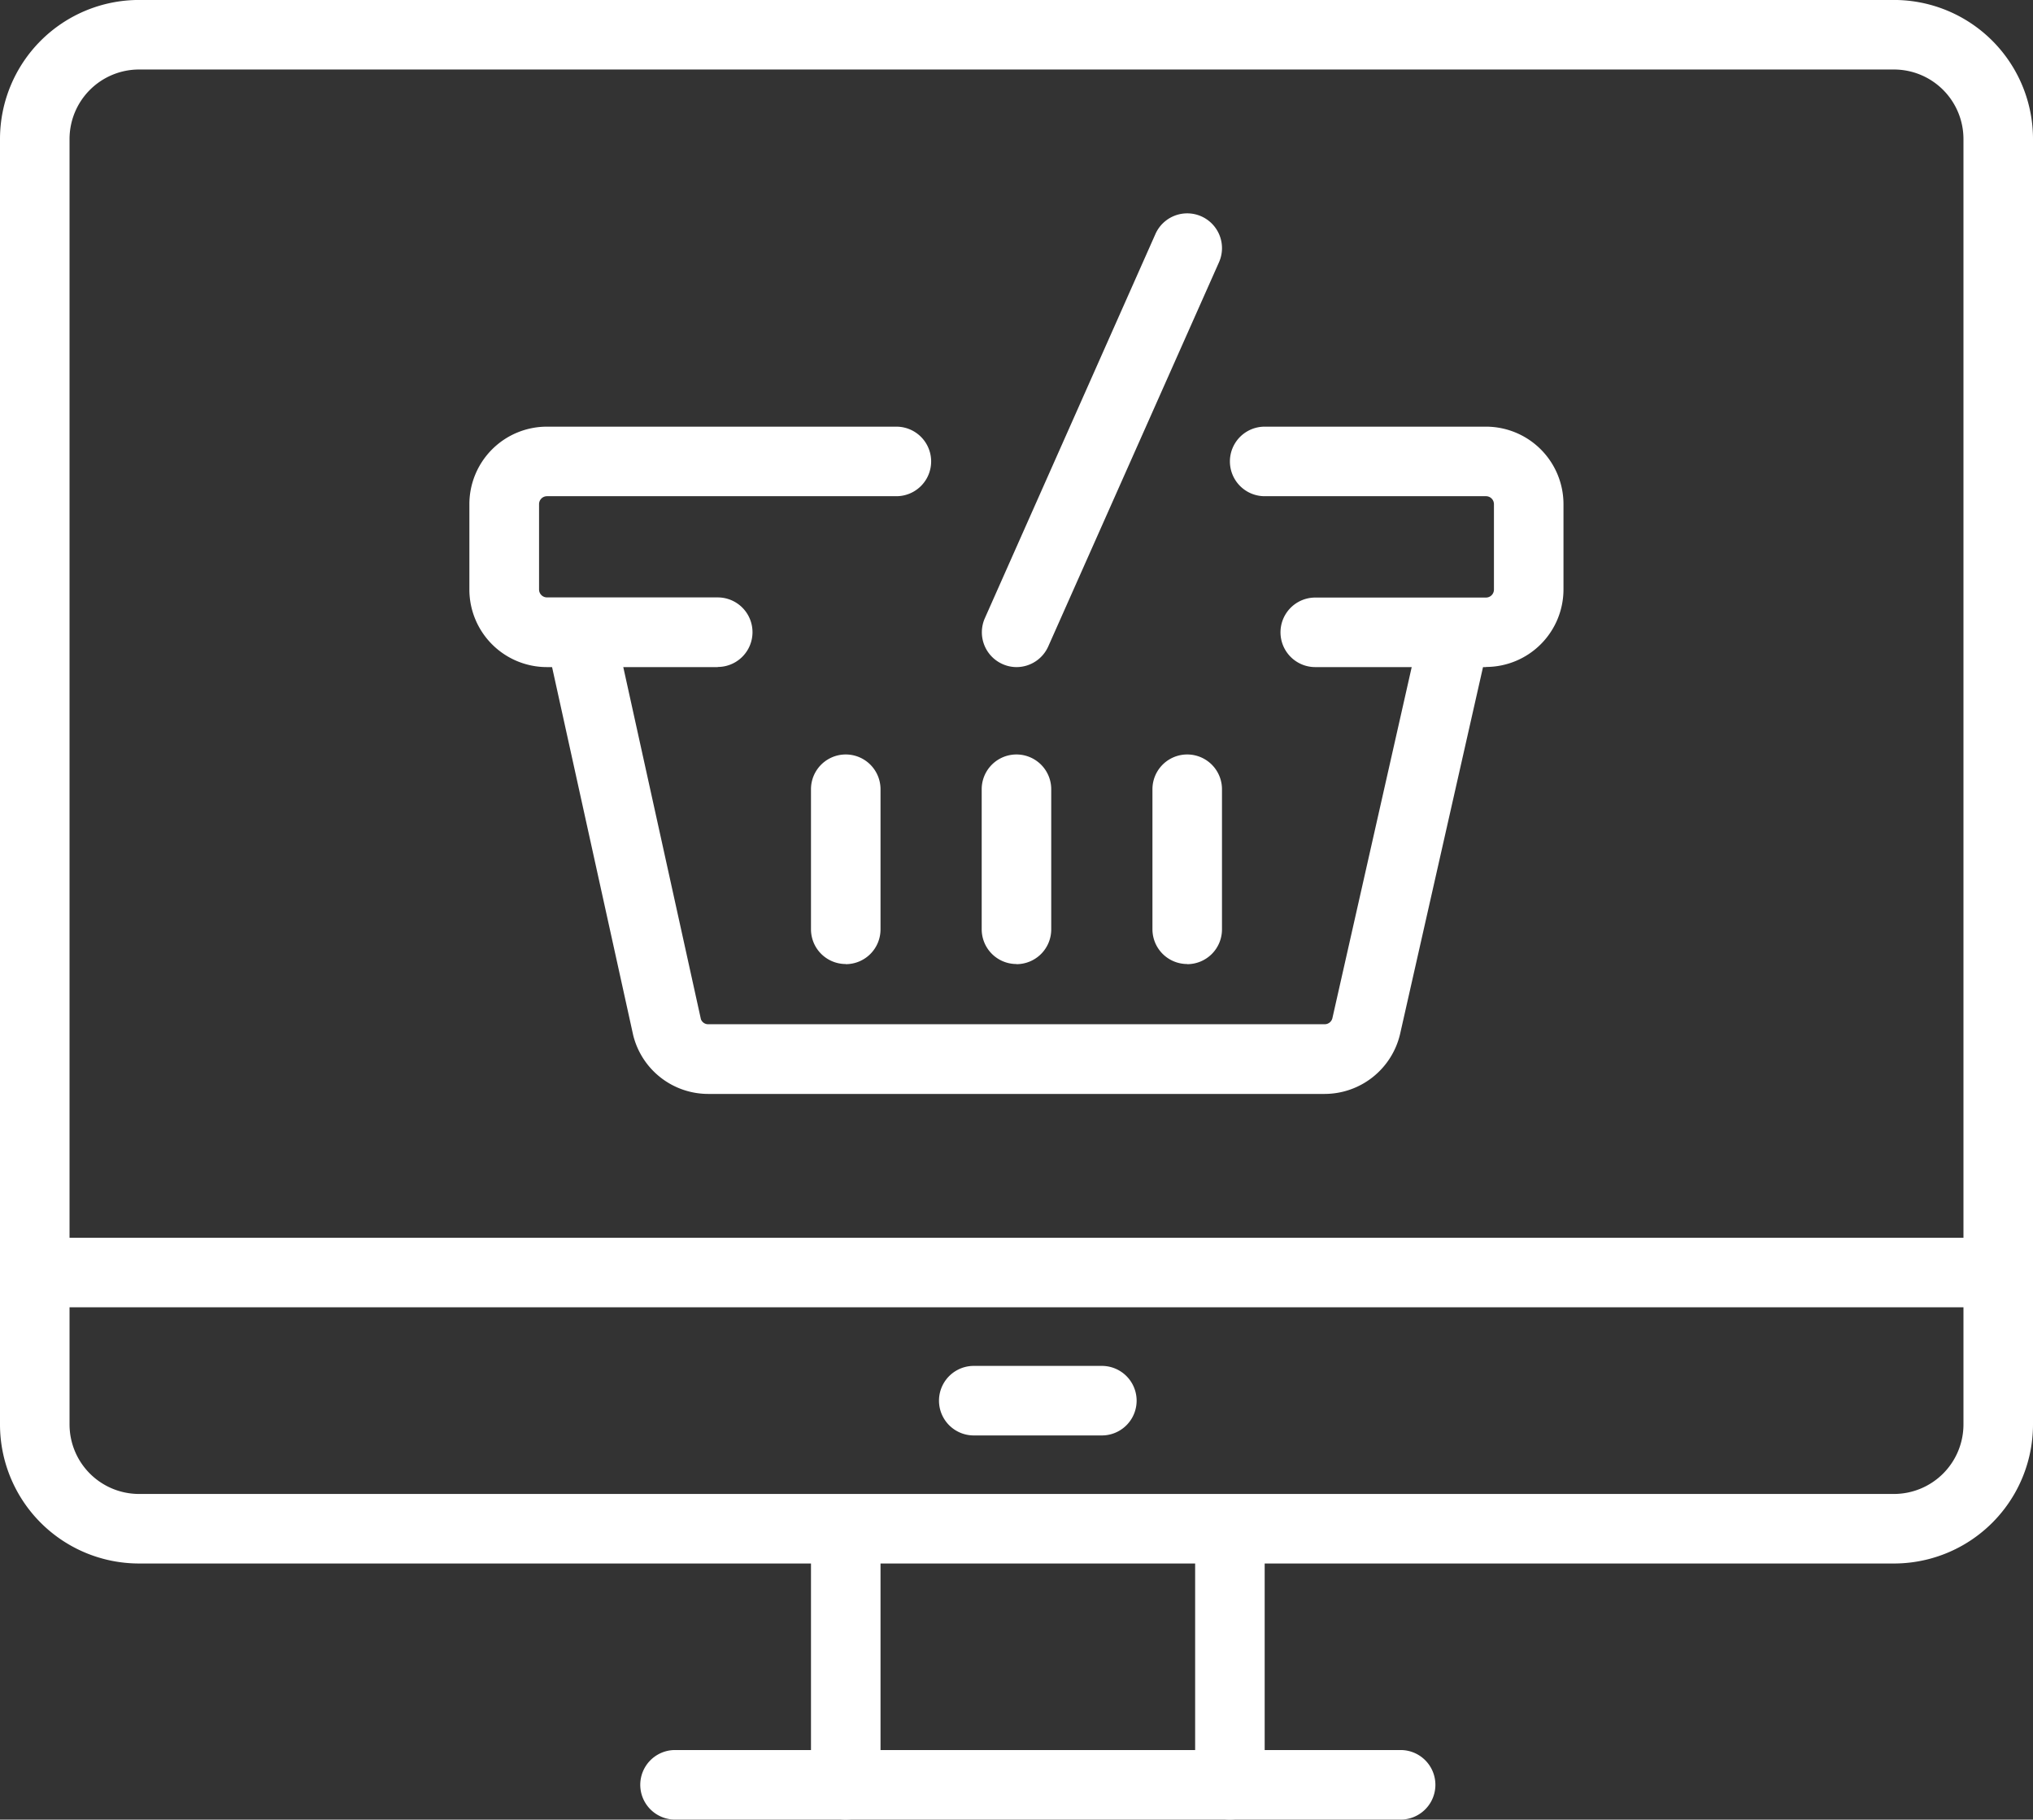 <svg xmlns="http://www.w3.org/2000/svg" xmlns:xlink="http://www.w3.org/1999/xlink" width="58.472" height="52.333" viewBox="0 0 58.472 52.333"><rect x="0" y="0" width="58.472" height="52.333" fill="#333333" stroke="none"/><defs><clipPath id="a"><rect width="58.472" height="52.333" transform="translate(0 0)" fill="#fff"/></clipPath></defs><g transform="translate(0 -0.001)"><g clip-path="url(#a)"><path d="M54.472,44.968H4a4,4,0,0,1-4-4V4A4,4,0,0,1,4,0H54.472a4,4,0,0,1,4,4V40.968a4,4,0,0,1-4,4M4,2A2,2,0,0,0,2,4V40.968a2,2,0,0,0,2,2H54.472a2,2,0,0,0,2-2V4a2,2,0,0,0-2-2Z" fill="#fff"/><path d="M35.374,52.333a1,1,0,0,1-1-1V44.422a1,1,0,0,1,2,0v6.911a1,1,0,0,1-1,1" fill="#fff"/><path d="M24.325,52.333a1,1,0,0,1-1-1V44.422a1,1,0,0,1,2,0v6.911a1,1,0,0,1-1,1" fill="#fff"/><path d="M40.284,52.333H19.415a1,1,0,0,1,0-2H40.284a1,1,0,0,1,0,2" fill="#fff"/><path d="M57.472,37.6H1a1,1,0,0,1,0-2H57.472a1,1,0,0,1,0,2" fill="#fff"/><path d="M31.691,41.285H28.007a1,1,0,0,1,0-2h3.684a1,1,0,1,1,0,2" fill="#fff"/><path d="M42.74,19.187H37.829a1,1,0,0,1,0-2H42.74a.229.229,0,0,0,.228-.228V14.5a.229.229,0,0,0-.228-.228H36.374a1,1,0,0,1,0-2H42.74A2.23,2.23,0,0,1,44.968,14.5v2.455a2.231,2.231,0,0,1-2.228,2.228" fill="#fff"/><path d="M20.643,19.187H15.732A2.231,2.231,0,0,1,13.5,16.959V14.5a2.23,2.23,0,0,1,2.228-2.228H25.781a1,1,0,0,1,0,2H15.732a.229.229,0,0,0-.228.228v2.455a.229.229,0,0,0,.228.228h4.911a1,1,0,0,1,0,2" fill="#fff"/><path d="M38.1,31.463H20.373a2.224,2.224,0,0,1-2.161-1.687L15.727,18.5a1,1,0,0,1,1.953-.431l2.479,11.245a.223.223,0,0,0,.214.145H38.1a.229.229,0,0,0,.221-.172l2.524-11.172a1,1,0,1,1,1.951.442l-2.53,11.193A2.232,2.232,0,0,1,38.1,31.463" fill="#fff"/><path d="M29.234,19.187a.988.988,0,0,1-.4-.087,1,1,0,0,1-.508-1.32L33.232,6.731a1,1,0,0,1,1.828.813L30.149,18.593a1,1,0,0,1-.915.594" fill="#fff"/><path d="M24.325,27.727a1,1,0,0,1-1-1V22.7a1,1,0,0,1,2,0v4.031a1,1,0,0,1-1,1" fill="#fff"/><path d="M29.235,27.727a1,1,0,0,1-1-1V22.7a1,1,0,0,1,2,0v4.031a1,1,0,0,1-1,1" fill="#fff"/><path d="M34.146,27.727a1,1,0,0,1-1-1V22.7a1,1,0,1,1,2,0v4.031a1,1,0,0,1-1,1" fill="#fff"/></g></g></svg>